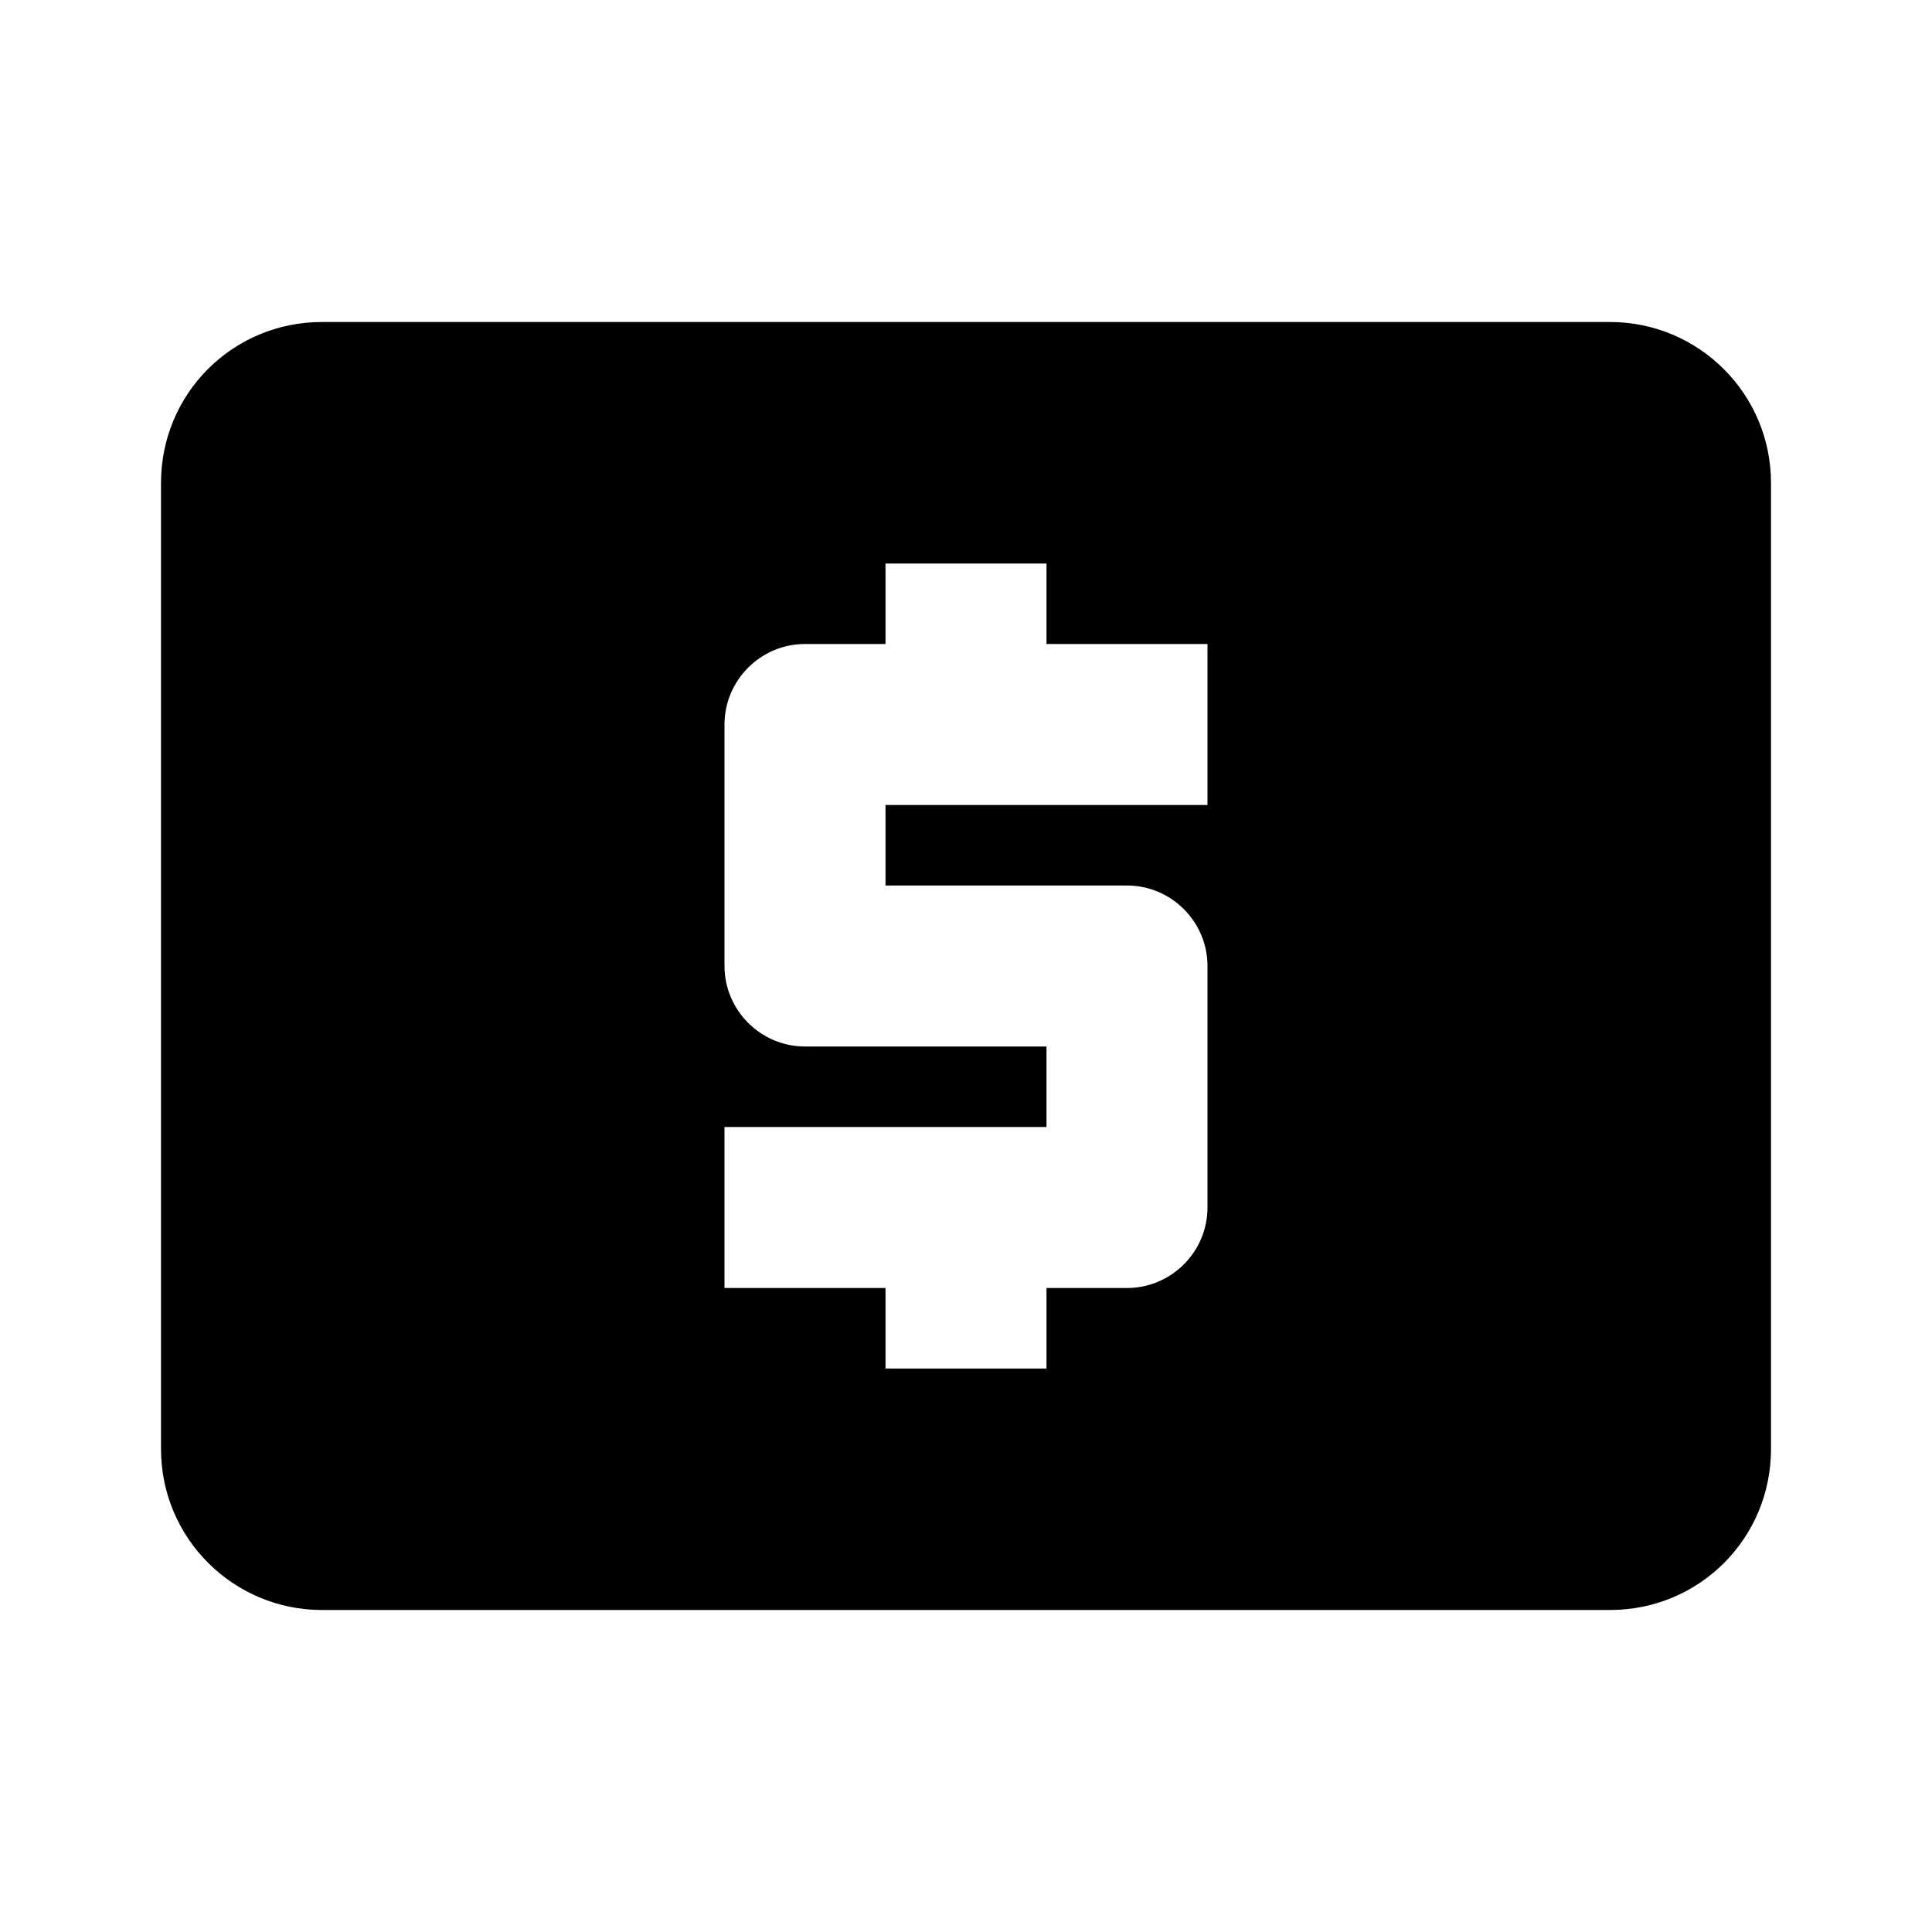 <svg height="24" viewBox="0 0 24 24" width="24" xmlns="http://www.w3.org/2000/svg"><path d="m20 4h-16c-1.11 0-2 .89-2 2v12c0 1.11.9 2 2 2h16c1.11 0 2-.89 2-2v-12c0-1.11-.9-2-2-2m-5 6h-4v1h3c.55 0 1 .45 1 1v3c0 .55-.45 1-1 1h-1v1h-2v-1h-2v-2h4v-1h-3c-.55 0-1-.45-1-1v-3c0-.55.45-1 1-1h1v-1h2v1h2z"/></svg>